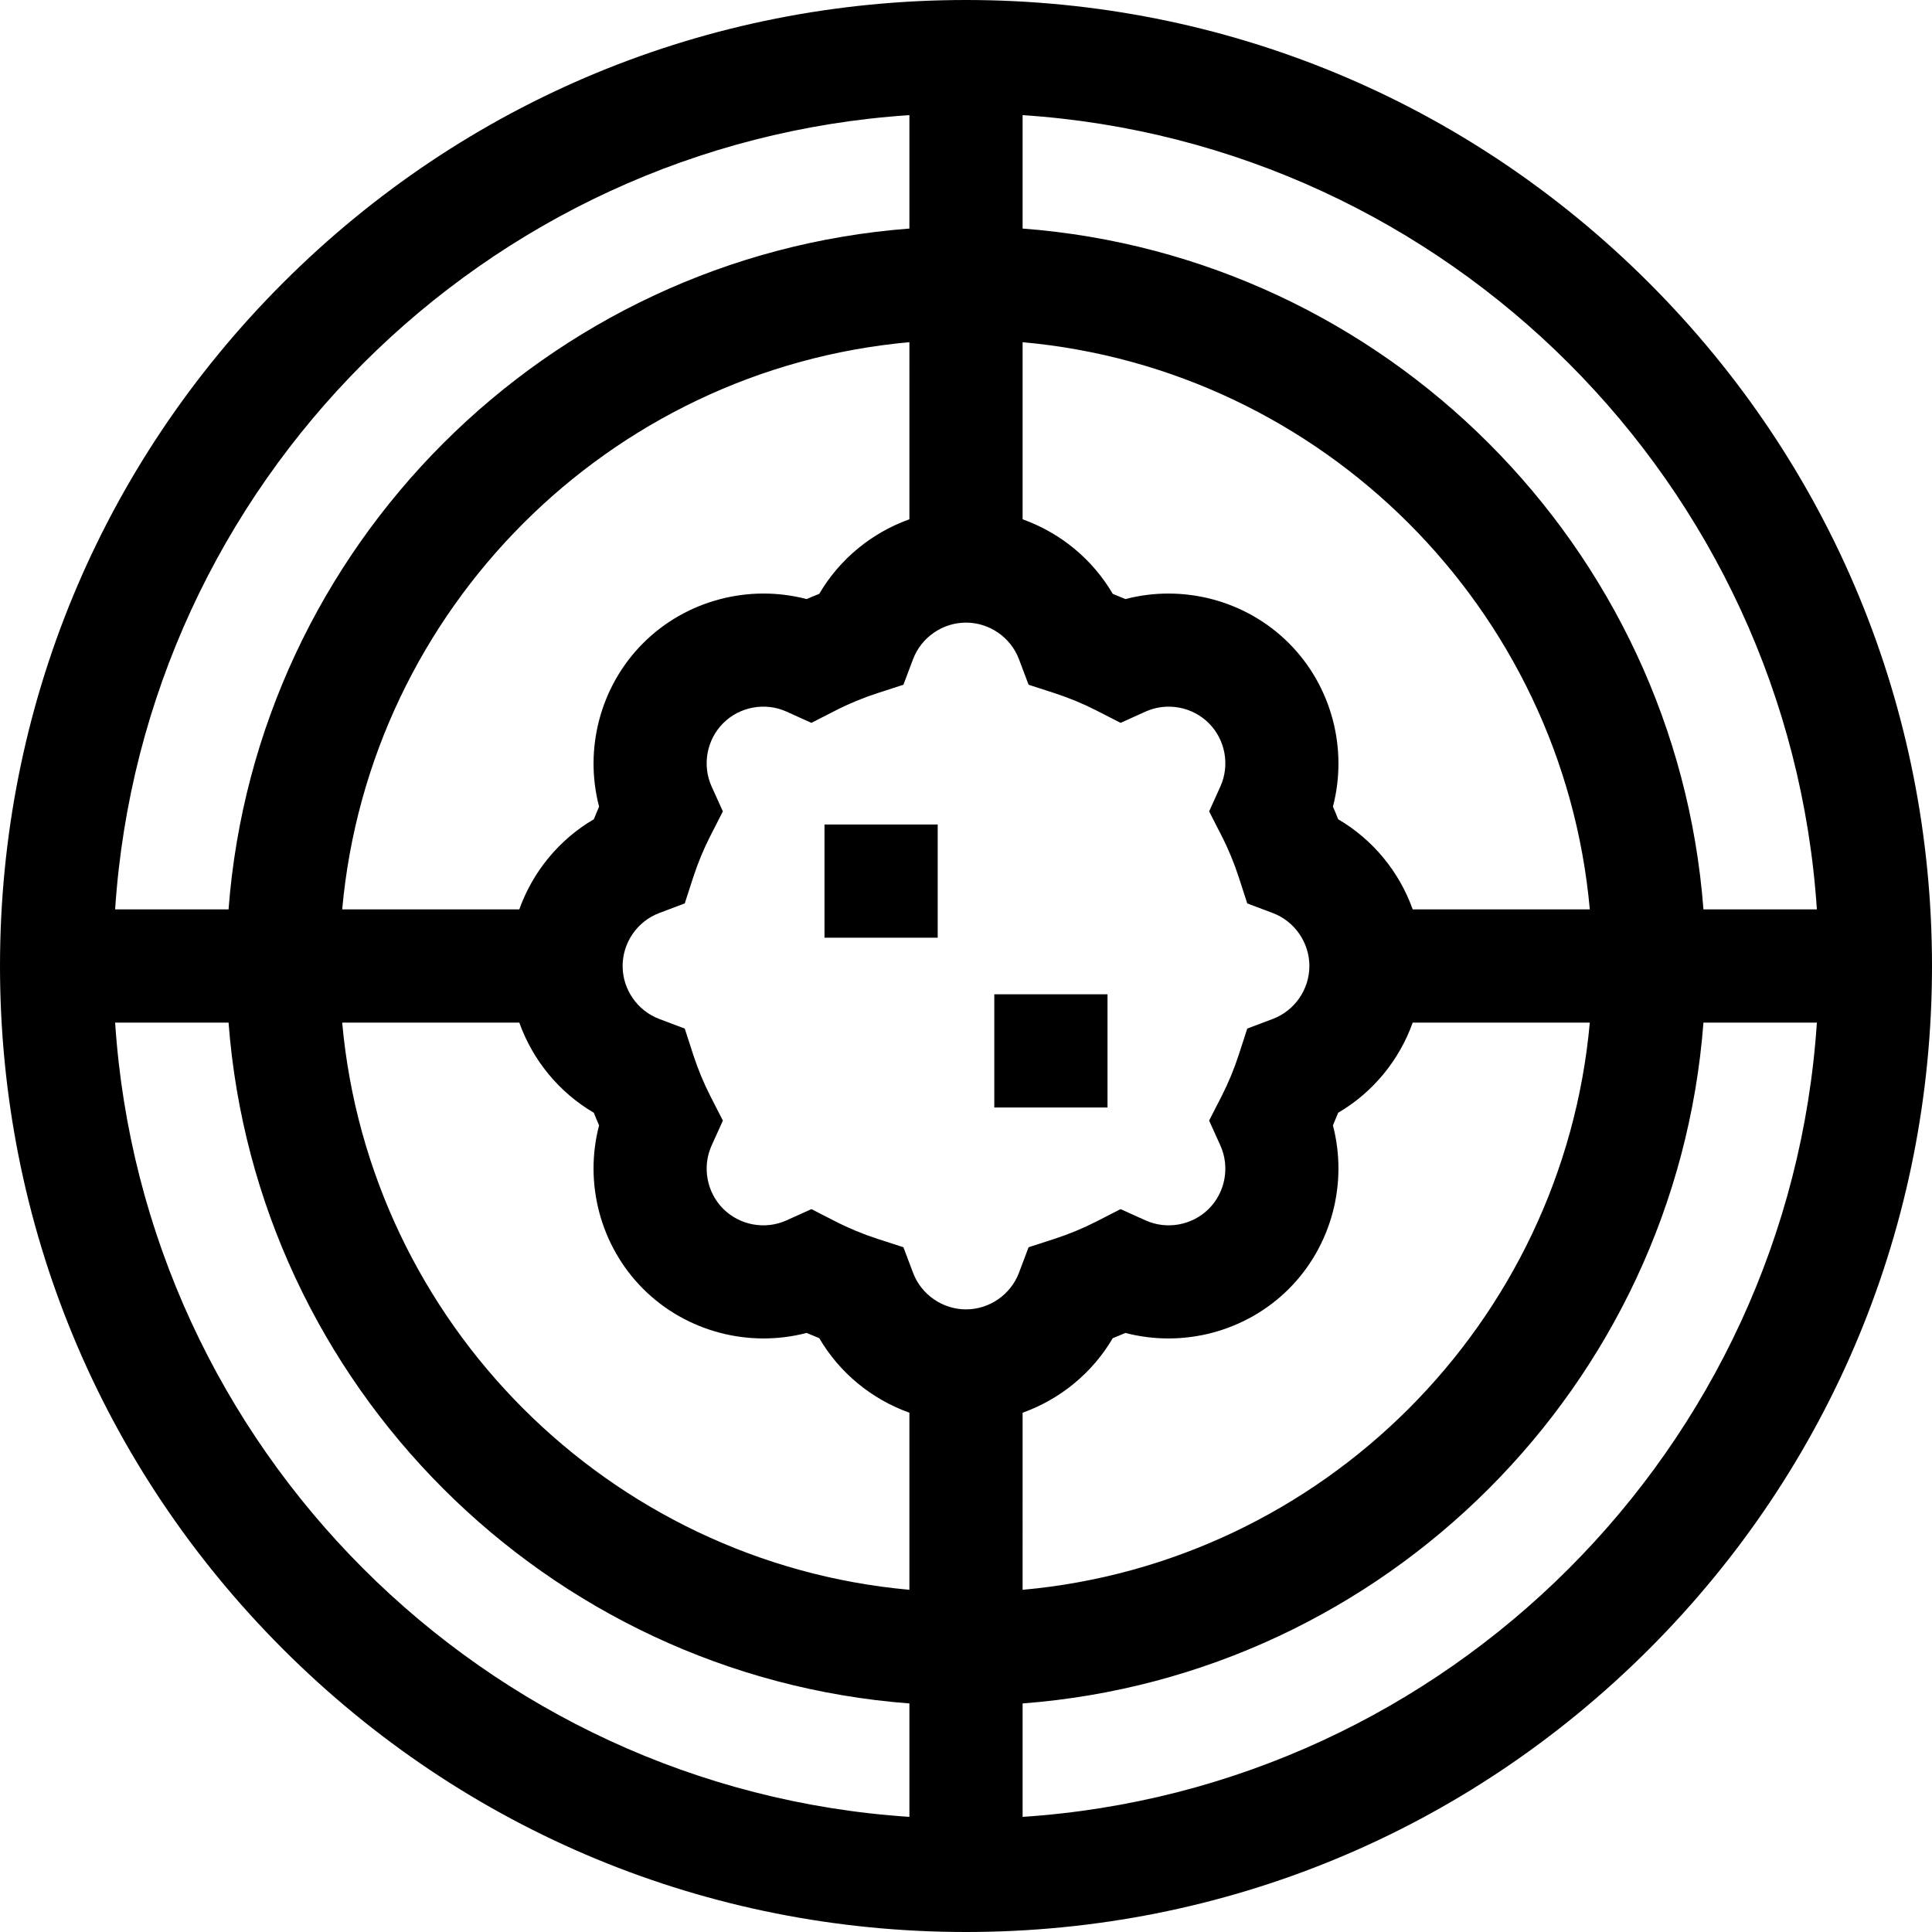 <svg id="Capa_1" enable-background="new 0 0 512 512" height="512" viewBox="0 0 512 512" width="512" xmlns="http://www.w3.org/2000/svg"><g><path d="m437.02 74.98c-48.353-48.351-112.64-74.98-181.02-74.98s-132.667 26.629-181.02 74.98c-48.351 48.353-74.98 112.64-74.98 181.02s26.629 132.667 74.98 181.02c48.353 48.351 112.64 74.98 181.02 74.98s132.667-26.629 181.02-74.98c48.351-48.353 74.98-112.64 74.98-181.02s-26.629-132.667-74.98-181.02zm44.47 166.02h-30.059c-7.31-96.142-84.288-173.121-180.431-180.431v-30.059c112.689 7.422 203.068 97.801 210.49 210.49zm-157.771-19.539c1.808 3.533 3.352 7.264 4.591 11.087l2.225 6.865 6.753 2.546c5.81 2.19 9.713 7.833 9.713 14.04s-3.903 11.85-9.713 14.04l-6.753 2.546-2.225 6.866c-1.239 3.824-2.783 7.554-4.591 11.088l-3.289 6.431 2.977 6.582c2.56 5.656 1.329 12.405-3.06 16.794-4.39 4.39-11.14 5.618-16.796 3.06l-6.58-2.976-6.43 3.288c-3.538 1.809-7.27 3.354-11.089 4.591l-6.866 2.225-2.546 6.753c-2.19 5.81-7.833 9.713-14.04 9.713s-11.85-3.903-14.04-9.713l-2.546-6.753-6.866-2.225c-3.819-1.238-7.551-2.783-11.089-4.591l-6.43-3.288-6.58 2.976c-5.66 2.559-12.408 1.328-16.796-3.061-4.389-4.389-5.619-11.138-3.06-16.794l2.977-6.582-3.289-6.431c-1.808-3.534-3.352-7.265-4.591-11.088l-2.225-6.866-6.753-2.546c-5.81-2.19-9.713-7.832-9.713-14.04s3.903-11.85 9.713-14.04l6.753-2.546 2.225-6.865c1.239-3.824 2.783-7.554 4.591-11.087l3.29-6.431-2.978-6.582c-2.56-5.656-1.33-12.406 3.06-16.795 4.389-4.389 11.139-5.619 16.796-3.06l6.58 2.976 6.43-3.288c3.538-1.809 7.27-3.354 11.091-4.592l6.864-2.225 2.546-6.752c2.19-5.809 7.833-9.712 14.04-9.712s11.85 3.903 14.04 9.712l2.546 6.752 6.864 2.225c3.821 1.239 7.553 2.784 11.091 4.592l6.43 3.288 6.58-2.976c5.657-2.56 12.407-1.33 16.796 3.06 4.39 4.389 5.619 11.138 3.06 16.794l-2.978 6.582zm-82.719-83.843c-9.948 3.552-18.494 10.529-23.889 19.754-1.127.444-2.245.907-3.354 1.389-15.267-4-31.937.299-43.316 11.679-11.38 11.379-15.68 28.049-11.681 43.317-.481 1.109-.944 2.228-1.388 3.354-9.226 5.395-16.203 13.941-19.754 23.889h-46.933c7.163-79.587 70.728-143.152 150.315-150.315zm-103.382 133.382c3.552 9.949 10.529 18.494 19.754 23.889.443 1.126.907 2.246 1.389 3.354-4 15.268.3 31.937 11.68 43.316 11.379 11.38 28.049 15.68 43.316 11.68 1.109.481 2.228.945 3.354 1.389 5.395 9.225 13.94 16.202 23.889 19.754v46.933c-79.587-7.163-143.152-70.728-150.315-150.315zm133.382 103.382c9.948-3.552 18.494-10.529 23.889-19.754 1.127-.444 2.245-.907 3.354-1.389 15.271 4.001 31.938-.3 43.317-11.68 11.38-11.379 15.68-28.049 11.68-43.316.481-1.109.945-2.228 1.389-3.354 9.226-5.395 16.203-13.941 19.754-23.889h46.933c-7.164 79.587-70.729 143.152-150.316 150.315zm103.382-133.382c-3.552-9.949-10.529-18.494-19.754-23.889-.443-1.127-.906-2.246-1.388-3.354 3.999-15.268-.301-31.938-11.681-43.316-11.378-11.379-28.045-15.68-43.316-11.68-1.109-.481-2.228-.945-3.354-1.389-5.395-9.225-13.94-16.202-23.889-19.754v-46.933c79.587 7.163 143.152 70.728 150.315 150.315zm-133.382-210.49v30.059c-96.143 7.31-173.121 84.289-180.431 180.431h-30.059c7.422-112.689 97.801-203.068 210.49-210.49zm-210.49 240.49h30.059c7.31 96.142 84.289 173.121 180.431 180.431v30.059c-112.689-7.422-203.068-97.801-210.49-210.49zm240.49 210.49v-30.059c96.143-7.31 173.121-84.289 180.431-180.431h30.059c-7.422 112.689-97.801 203.068-210.49 210.49z"/><path d="m263.5 263.5h30v30h-30z"/><path d="m218.5 218.5h30v30h-30z"/></g></svg>